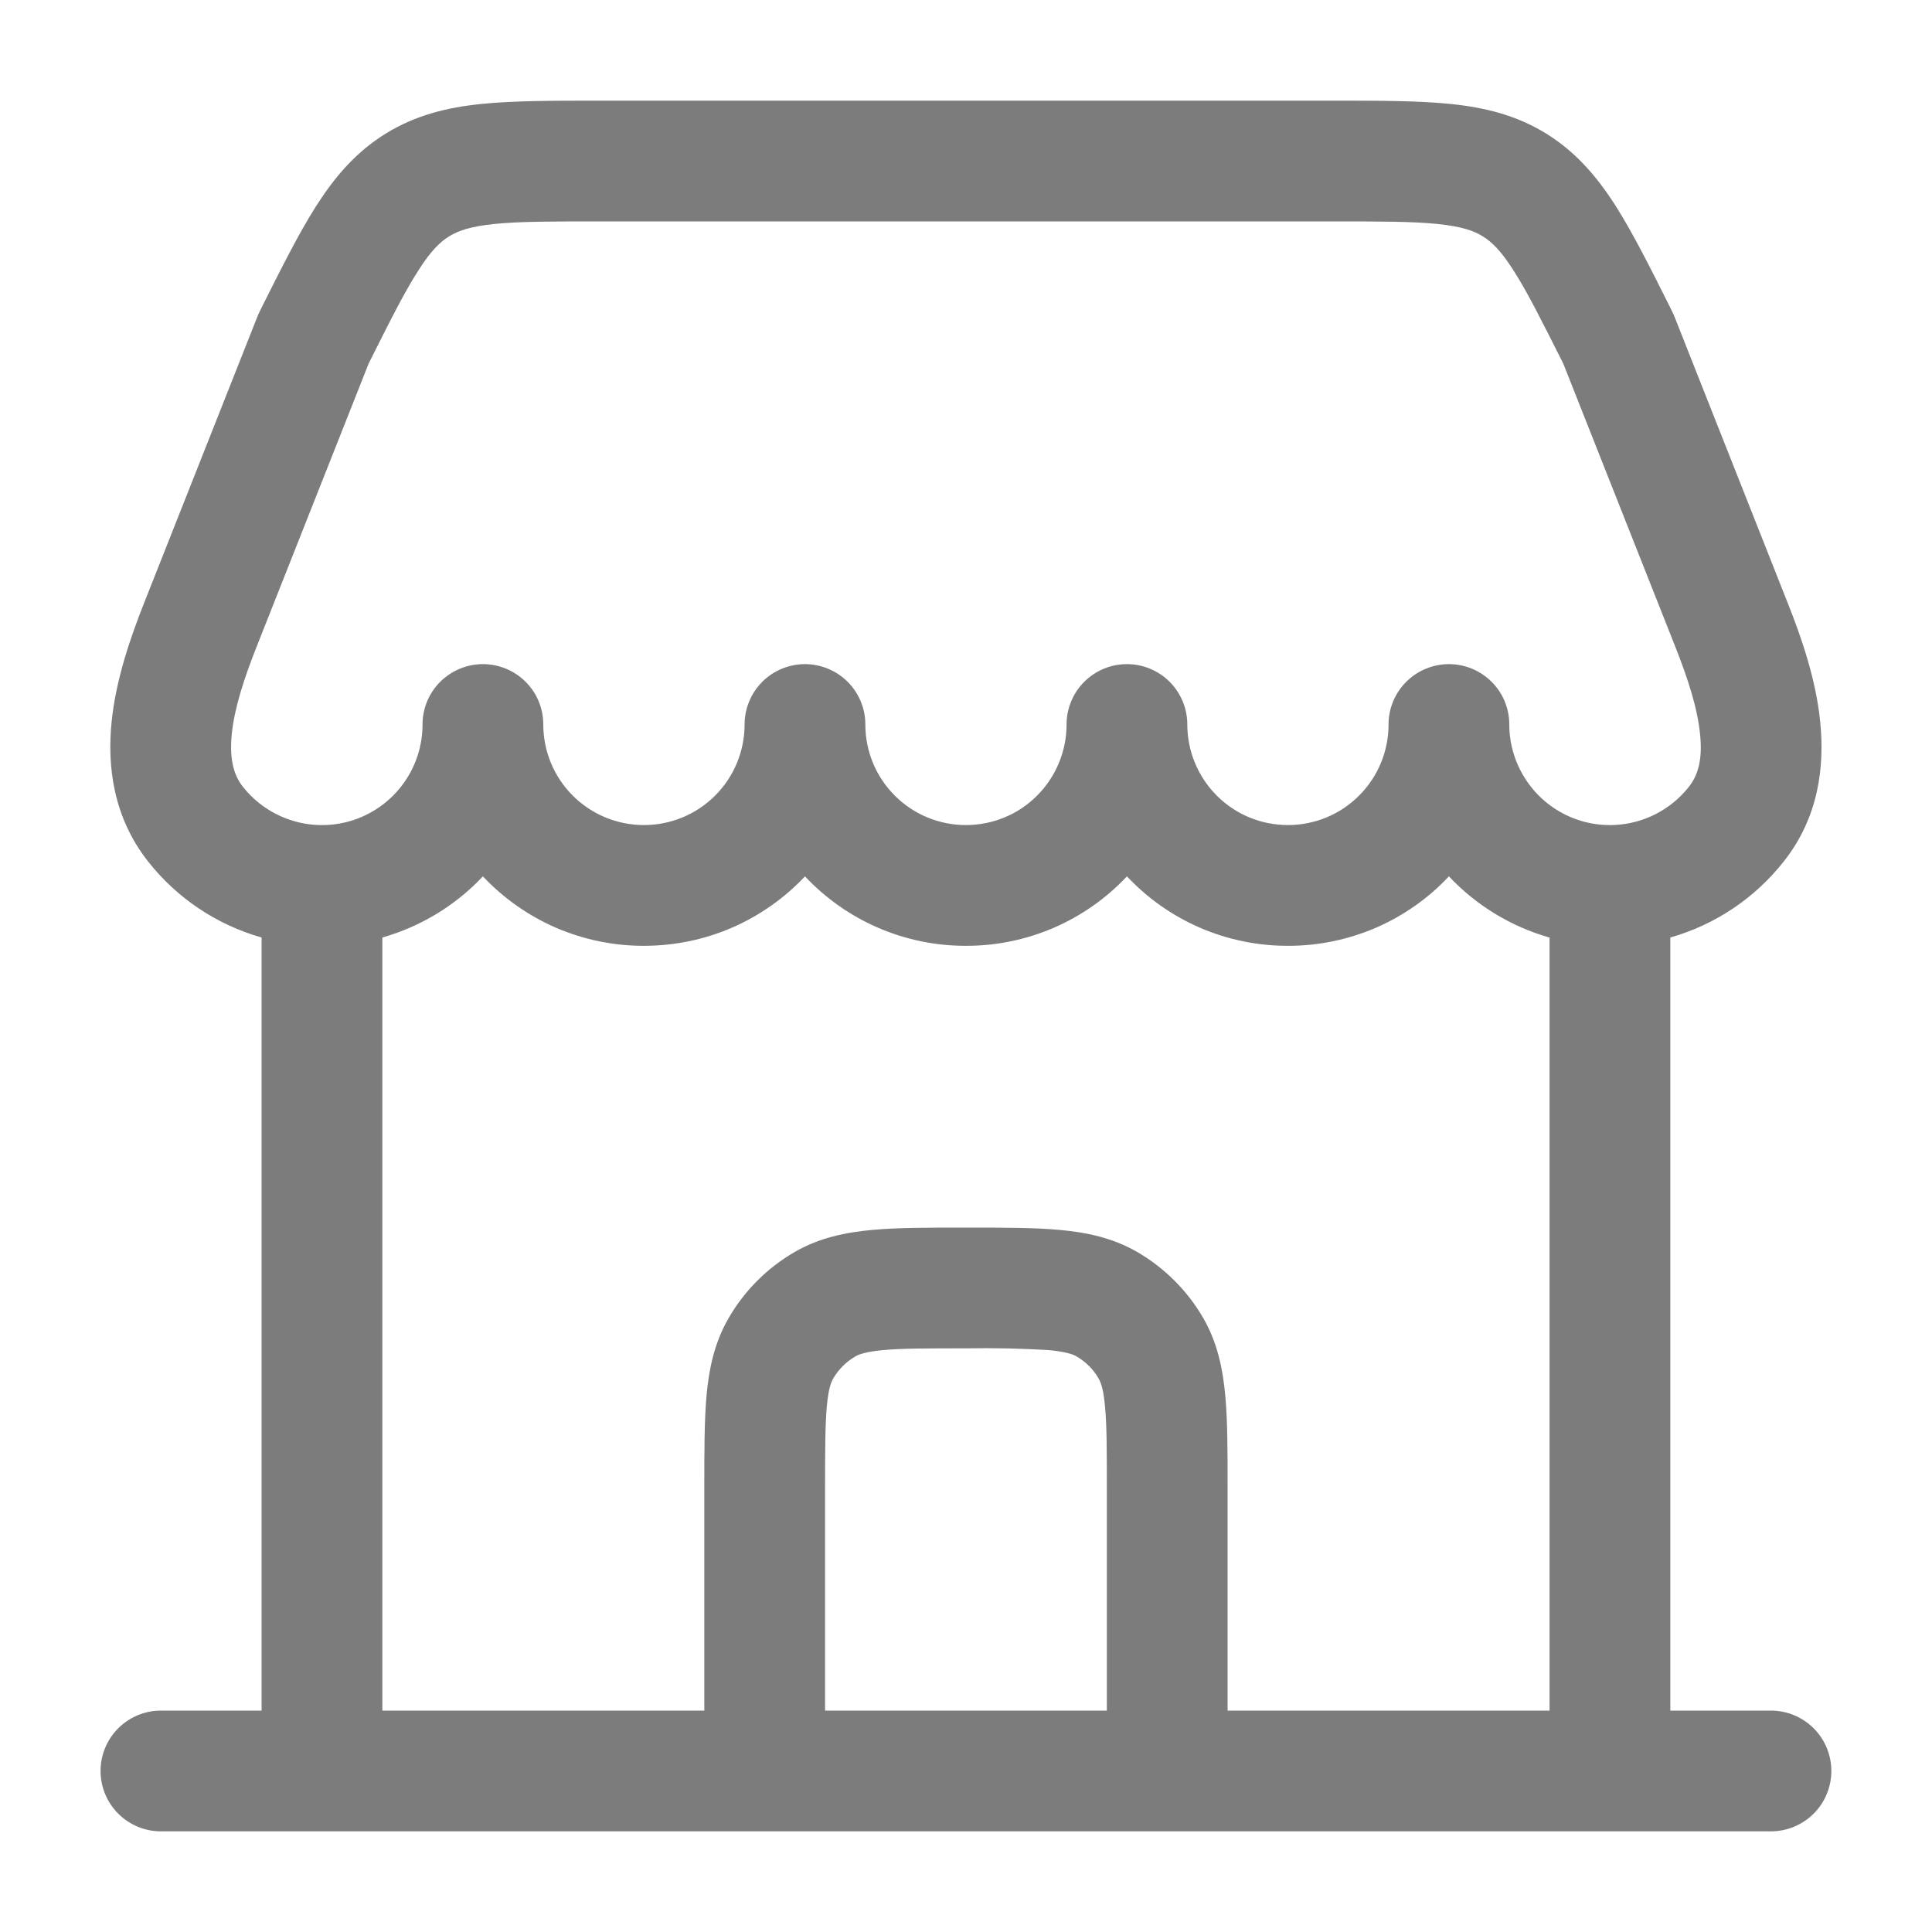 <svg width="20" height="20" viewBox="0 0 20 20" fill="none" xmlns="http://www.w3.org/2000/svg">
<g id="solar:shop-2-outline">
<path id="Vector" fill-rule="evenodd" clip-rule="evenodd" d="M6.195 1.042H13.803C14.278 1.042 14.682 1.042 15.014 1.076C15.369 1.112 15.698 1.192 16.008 1.384C16.317 1.576 16.535 1.833 16.727 2.134C16.906 2.417 17.087 2.777 17.299 3.202L17.313 3.23C17.321 3.247 17.328 3.262 17.335 3.28L18.504 6.236C18.644 6.588 18.799 7.027 18.843 7.476C18.889 7.936 18.827 8.461 18.466 8.917C18.167 9.297 17.756 9.573 17.291 9.705V17.708H18.333C18.498 17.708 18.657 17.774 18.775 17.891C18.892 18.008 18.958 18.167 18.958 18.333C18.958 18.499 18.892 18.658 18.775 18.775C18.657 18.892 18.498 18.958 18.333 18.958H1.666C1.5 18.958 1.341 18.892 1.224 18.775C1.107 18.658 1.041 18.499 1.041 18.333C1.041 18.167 1.107 18.008 1.224 17.891C1.341 17.774 1.5 17.708 1.666 17.708H2.708V9.705C2.243 9.573 1.832 9.298 1.533 8.918C1.173 8.461 1.109 7.935 1.155 7.476C1.2 7.027 1.355 6.588 1.494 6.236L2.664 3.279C2.67 3.262 2.678 3.245 2.686 3.229L2.699 3.202C2.912 2.777 3.092 2.417 3.272 2.134C3.464 1.833 3.682 1.576 3.991 1.384C4.301 1.192 4.629 1.112 4.984 1.076C5.317 1.042 5.72 1.042 6.195 1.042ZM14.999 9.072C15.283 9.374 15.643 9.592 16.041 9.706V17.708H12.708V15.39C12.708 15.023 12.708 14.707 12.684 14.448C12.659 14.173 12.604 13.902 12.457 13.646C12.292 13.361 12.055 13.124 11.77 12.959C11.514 12.812 11.243 12.757 10.969 12.732C10.709 12.708 10.393 12.708 10.027 12.708H9.973C9.606 12.708 9.289 12.708 9.031 12.732C8.756 12.757 8.484 12.812 8.229 12.959C7.943 13.124 7.706 13.361 7.542 13.646C7.394 13.902 7.339 14.173 7.314 14.447C7.291 14.707 7.291 15.023 7.291 15.389V17.708H3.958V9.705C4.356 9.592 4.716 9.373 4.999 9.072C5.213 9.3 5.472 9.481 5.758 9.605C6.045 9.728 6.354 9.792 6.666 9.791C7.323 9.791 7.915 9.516 8.333 9.072C8.547 9.3 8.805 9.481 9.092 9.605C9.378 9.728 9.687 9.792 9.999 9.791C10.312 9.792 10.621 9.728 10.907 9.605C11.194 9.481 11.452 9.3 11.666 9.072C11.88 9.3 12.138 9.481 12.425 9.605C12.711 9.728 13.021 9.792 13.333 9.791C13.645 9.792 13.954 9.728 14.241 9.605C14.527 9.481 14.786 9.3 14.999 9.072ZM8.541 17.708H11.458V15.416C11.458 15.016 11.458 14.757 11.439 14.561C11.423 14.373 11.393 14.305 11.373 14.271C11.319 14.176 11.24 14.097 11.145 14.042C11.112 14.022 11.043 13.994 10.855 13.976C10.57 13.959 10.285 13.953 9.999 13.958C9.599 13.958 9.339 13.958 9.144 13.976C8.956 13.993 8.888 14.022 8.854 14.042C8.759 14.097 8.68 14.176 8.625 14.271C8.605 14.304 8.576 14.373 8.559 14.561C8.542 14.757 8.541 15.016 8.541 15.416V17.708ZM5.624 7.5C5.624 7.776 5.734 8.041 5.929 8.236C6.125 8.432 6.39 8.541 6.666 8.541C6.942 8.541 7.207 8.432 7.403 8.236C7.598 8.041 7.708 7.776 7.708 7.5C7.708 7.334 7.774 7.175 7.891 7.058C8.008 6.941 8.167 6.875 8.333 6.875C8.498 6.875 8.657 6.941 8.775 7.058C8.892 7.175 8.958 7.334 8.958 7.5C8.958 7.776 9.067 8.041 9.263 8.236C9.458 8.432 9.723 8.541 9.999 8.541C10.276 8.541 10.541 8.432 10.736 8.236C10.931 8.041 11.041 7.776 11.041 7.5C11.041 7.334 11.107 7.175 11.224 7.058C11.341 6.941 11.5 6.875 11.666 6.875C11.832 6.875 11.991 6.941 12.108 7.058C12.225 7.175 12.291 7.334 12.291 7.5C12.291 7.776 12.401 8.041 12.596 8.236C12.791 8.432 13.056 8.541 13.333 8.541C13.609 8.541 13.874 8.432 14.069 8.236C14.265 8.041 14.374 7.776 14.374 7.5C14.374 7.334 14.44 7.175 14.557 7.058C14.675 6.941 14.834 6.875 14.999 6.875C15.165 6.875 15.324 6.941 15.441 7.058C15.559 7.175 15.624 7.334 15.624 7.5C15.624 7.716 15.692 7.927 15.818 8.104C15.943 8.28 16.12 8.413 16.325 8.484C16.53 8.555 16.751 8.56 16.959 8.499C17.167 8.438 17.35 8.314 17.484 8.144C17.579 8.024 17.626 7.859 17.599 7.601C17.573 7.332 17.474 7.027 17.343 6.696L16.183 3.764C15.959 3.318 15.81 3.022 15.672 2.806C15.539 2.596 15.444 2.505 15.35 2.447C15.258 2.389 15.133 2.345 14.886 2.319C14.624 2.292 14.286 2.292 13.773 2.292H6.226C5.712 2.292 5.374 2.292 5.113 2.319C4.865 2.345 4.741 2.39 4.649 2.447C4.555 2.505 4.46 2.596 4.327 2.806C4.188 3.022 4.039 3.318 3.816 3.764L2.656 6.696C2.525 7.027 2.426 7.332 2.399 7.601C2.374 7.859 2.419 8.024 2.514 8.144C2.648 8.314 2.832 8.438 3.04 8.499C3.247 8.56 3.469 8.555 3.674 8.484C3.878 8.413 4.056 8.28 4.181 8.104C4.307 7.927 4.374 7.716 4.374 7.5C4.374 7.334 4.44 7.175 4.557 7.058C4.675 6.941 4.834 6.875 4.999 6.875C5.165 6.875 5.324 6.941 5.441 7.058C5.559 7.175 5.624 7.334 5.624 7.5Z" fill="#7C7C7C"/>
</g>
</svg>
